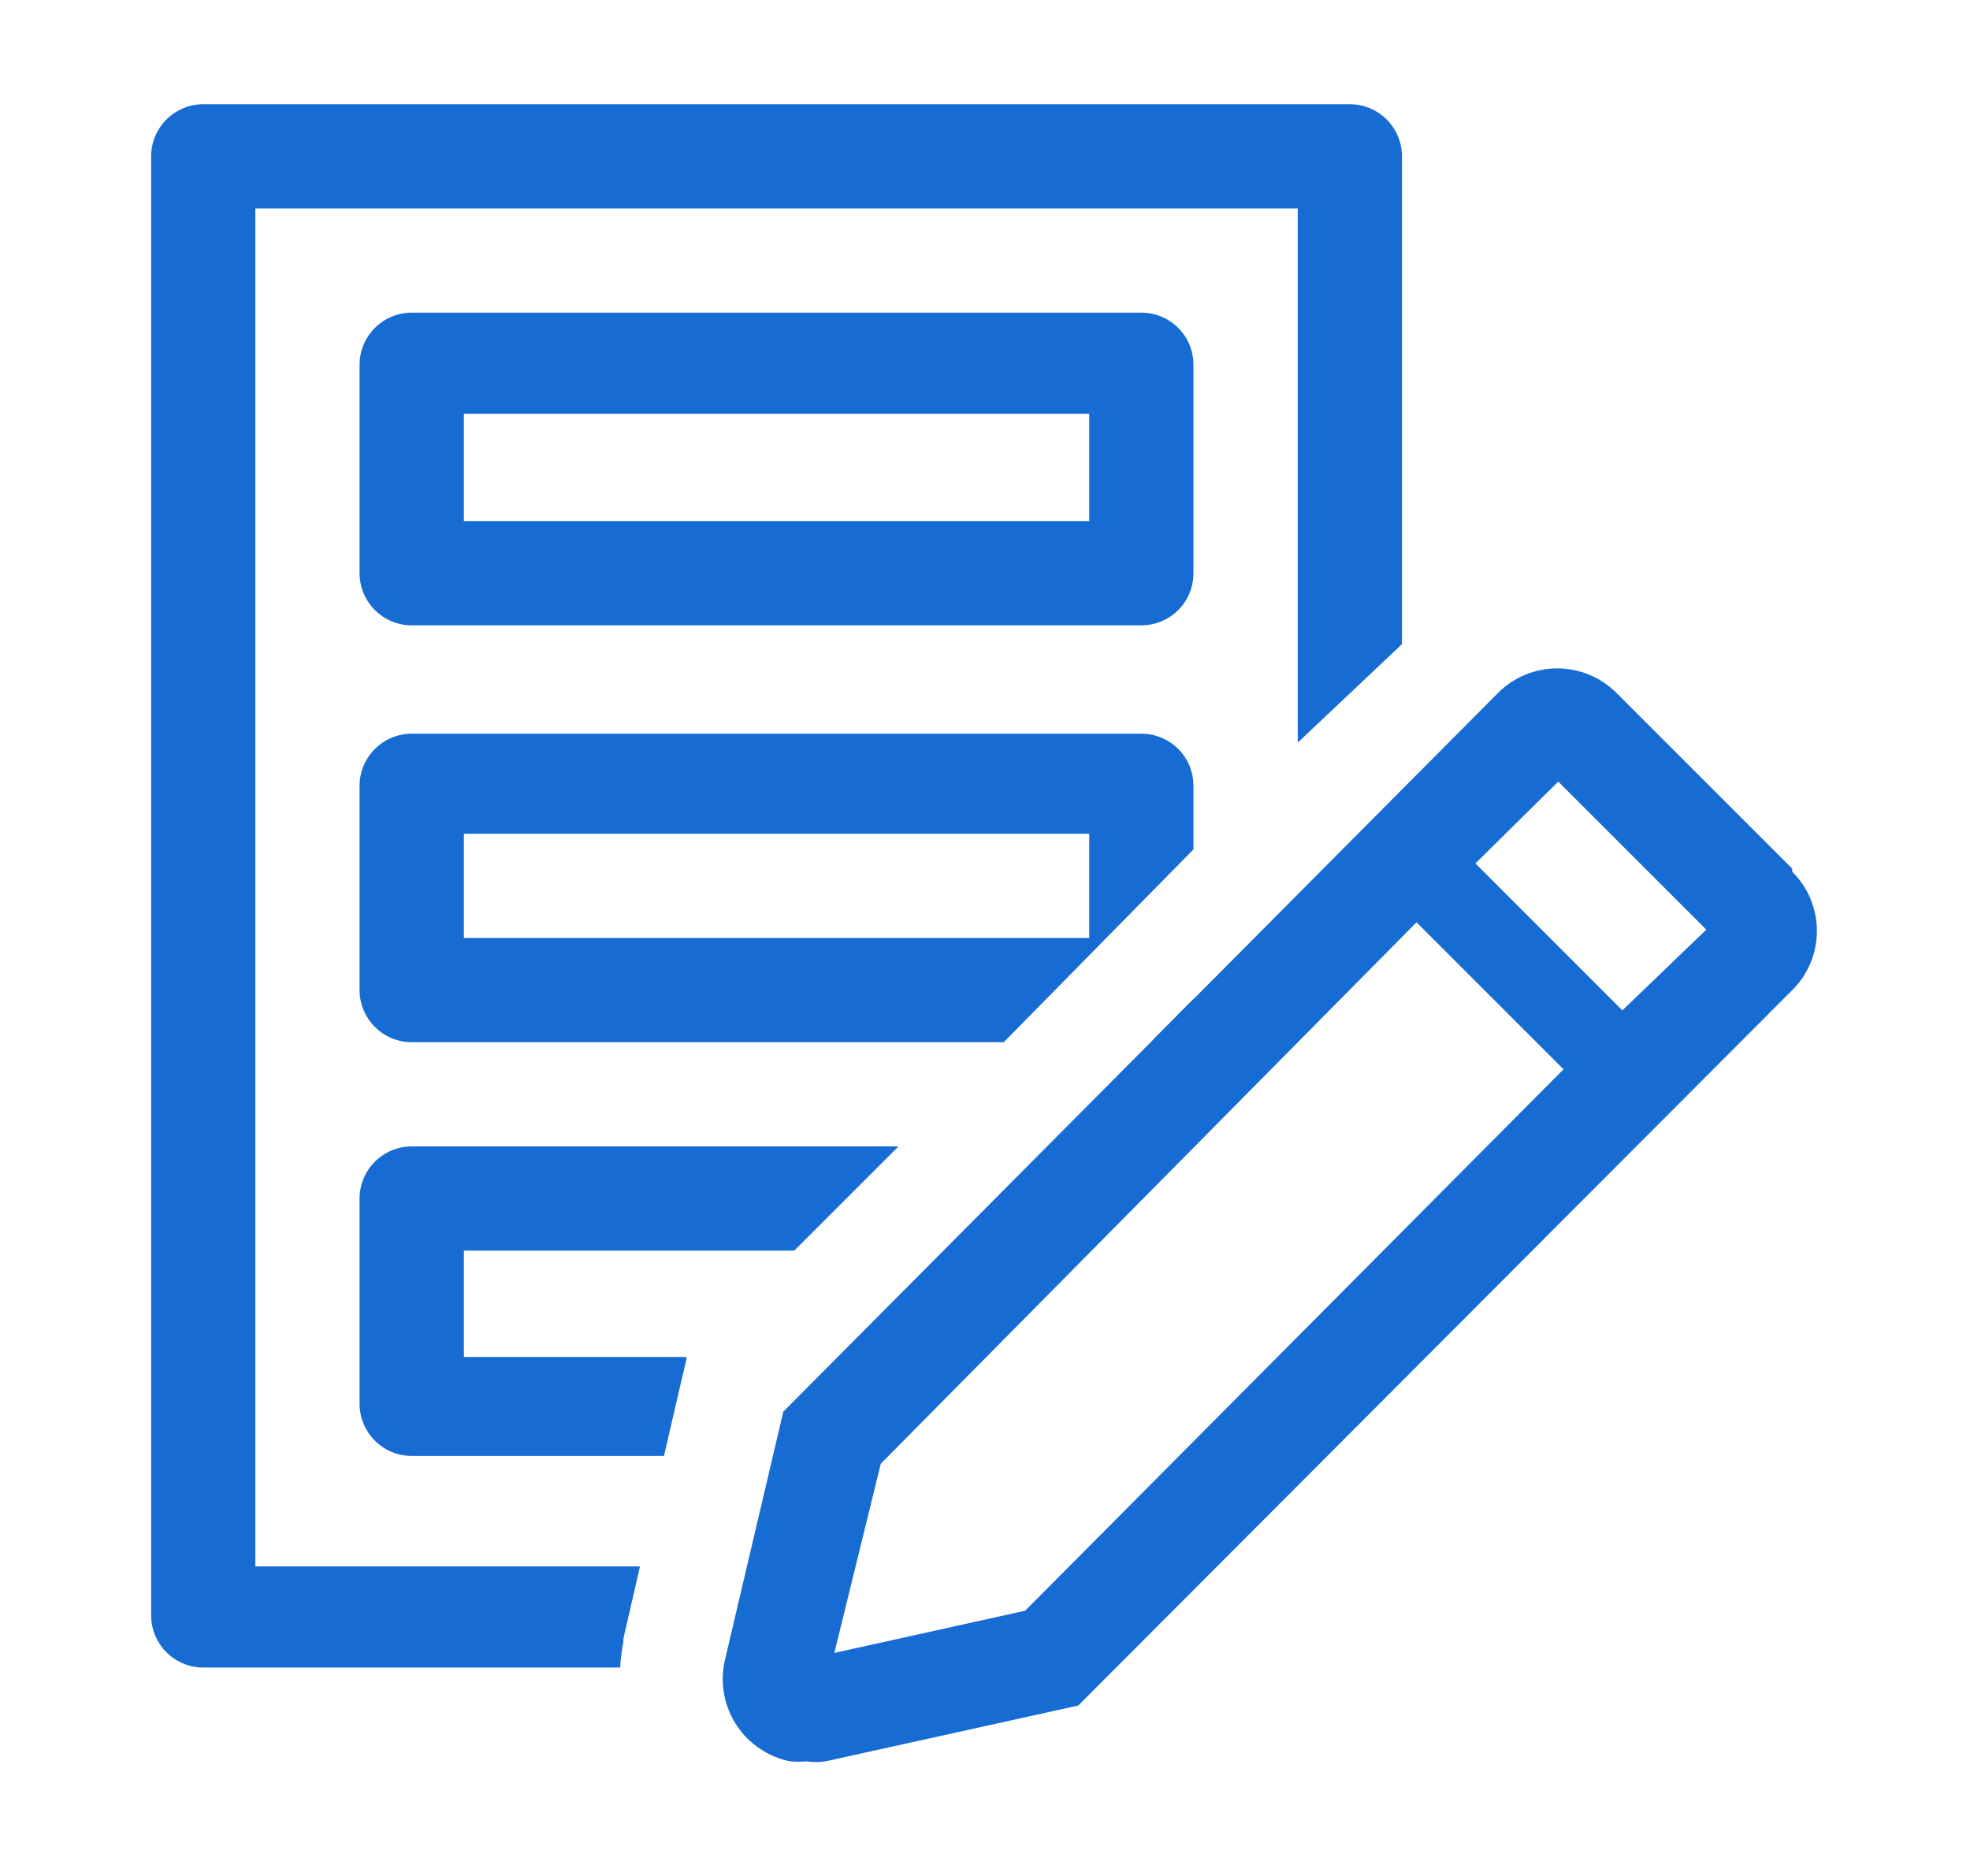 <svg width="21" height="20" viewBox="0 0 21 20" fill="none" xmlns="http://www.w3.org/2000/svg">
<path d="M12.167 6.667H4.389C4.242 6.667 4.1 6.608 3.996 6.504C3.892 6.4 3.833 6.258 3.833 6.111V3.889C3.833 3.741 3.892 3.6 3.996 3.496C4.1 3.392 4.242 3.333 4.389 3.333H12.167C12.314 3.333 12.456 3.392 12.56 3.496C12.664 3.6 12.722 3.741 12.722 3.889V6.111C12.722 6.258 12.664 6.4 12.56 6.504C12.456 6.608 12.314 6.667 12.167 6.667ZM4.945 5.555H11.611V4.411H4.945V5.555Z" fill="#176CD4"/>
<path d="M12.167 7.822H4.389C4.242 7.822 4.1 7.881 3.996 7.985C3.892 8.089 3.833 8.23 3.833 8.378V10.556C3.833 10.703 3.892 10.844 3.996 10.948C4.1 11.053 4.242 11.111 4.389 11.111H10.7L12.722 9.056V8.378C12.722 8.23 12.664 8.089 12.56 7.985C12.456 7.881 12.314 7.822 12.167 7.822ZM11.611 10H4.945V8.889H11.611V10Z" fill="#176CD4"/>
<path d="M6.645 17.506V17.472L6.822 16.7H2.722V2.222H13.834V7.917L14.945 6.867V1.667C14.945 1.519 14.886 1.378 14.782 1.274C14.678 1.17 14.536 1.111 14.389 1.111H2.167C2.02 1.111 1.878 1.17 1.774 1.274C1.67 1.378 1.611 1.519 1.611 1.667V17.222C1.611 17.369 1.67 17.511 1.774 17.615C1.878 17.719 2.02 17.778 2.167 17.778H6.611C6.616 17.686 6.627 17.595 6.645 17.506Z" fill="#176CD4"/>
<path d="M12.722 10.65L12.289 11.089C12.397 11.067 12.495 11.013 12.572 10.935C12.649 10.857 12.702 10.758 12.722 10.65Z" fill="#176CD4"/>
<path d="M3.833 14.967C3.833 15.114 3.892 15.255 3.996 15.359C4.1 15.464 4.242 15.522 4.389 15.522H7.078L7.245 14.8L7.317 14.494V14.467H4.945V13.333H8.467L9.578 12.222H4.389C4.242 12.222 4.1 12.281 3.996 12.385C3.892 12.489 3.833 12.63 3.833 12.778V14.967Z" fill="#176CD4"/>
<path d="M19.105 9.261L17.233 7.389C17.15 7.306 17.051 7.239 16.943 7.194C16.834 7.149 16.718 7.126 16.6 7.126C16.482 7.126 16.366 7.149 16.257 7.194C16.148 7.239 16.05 7.306 15.967 7.389L8.35 15.05L7.722 17.722C7.699 17.837 7.698 17.956 7.721 18.072C7.743 18.187 7.788 18.297 7.853 18.395C7.918 18.493 8.002 18.578 8.1 18.643C8.197 18.709 8.307 18.755 8.422 18.778C8.479 18.783 8.537 18.783 8.594 18.778C8.662 18.788 8.732 18.788 8.8 18.778L11.494 18.183L19.105 10.556C19.189 10.473 19.255 10.375 19.3 10.266C19.345 10.158 19.368 10.042 19.368 9.925C19.368 9.808 19.345 9.692 19.3 9.583C19.255 9.475 19.189 9.377 19.105 9.294V9.261ZM10.928 17.172L8.894 17.622L9.389 15.605L15.1 9.833L16.667 11.4L10.928 17.172ZM17.294 10.772L15.728 9.205L16.611 8.333L18.189 9.911L17.294 10.772Z" fill="#176CD4"/>
</svg>
